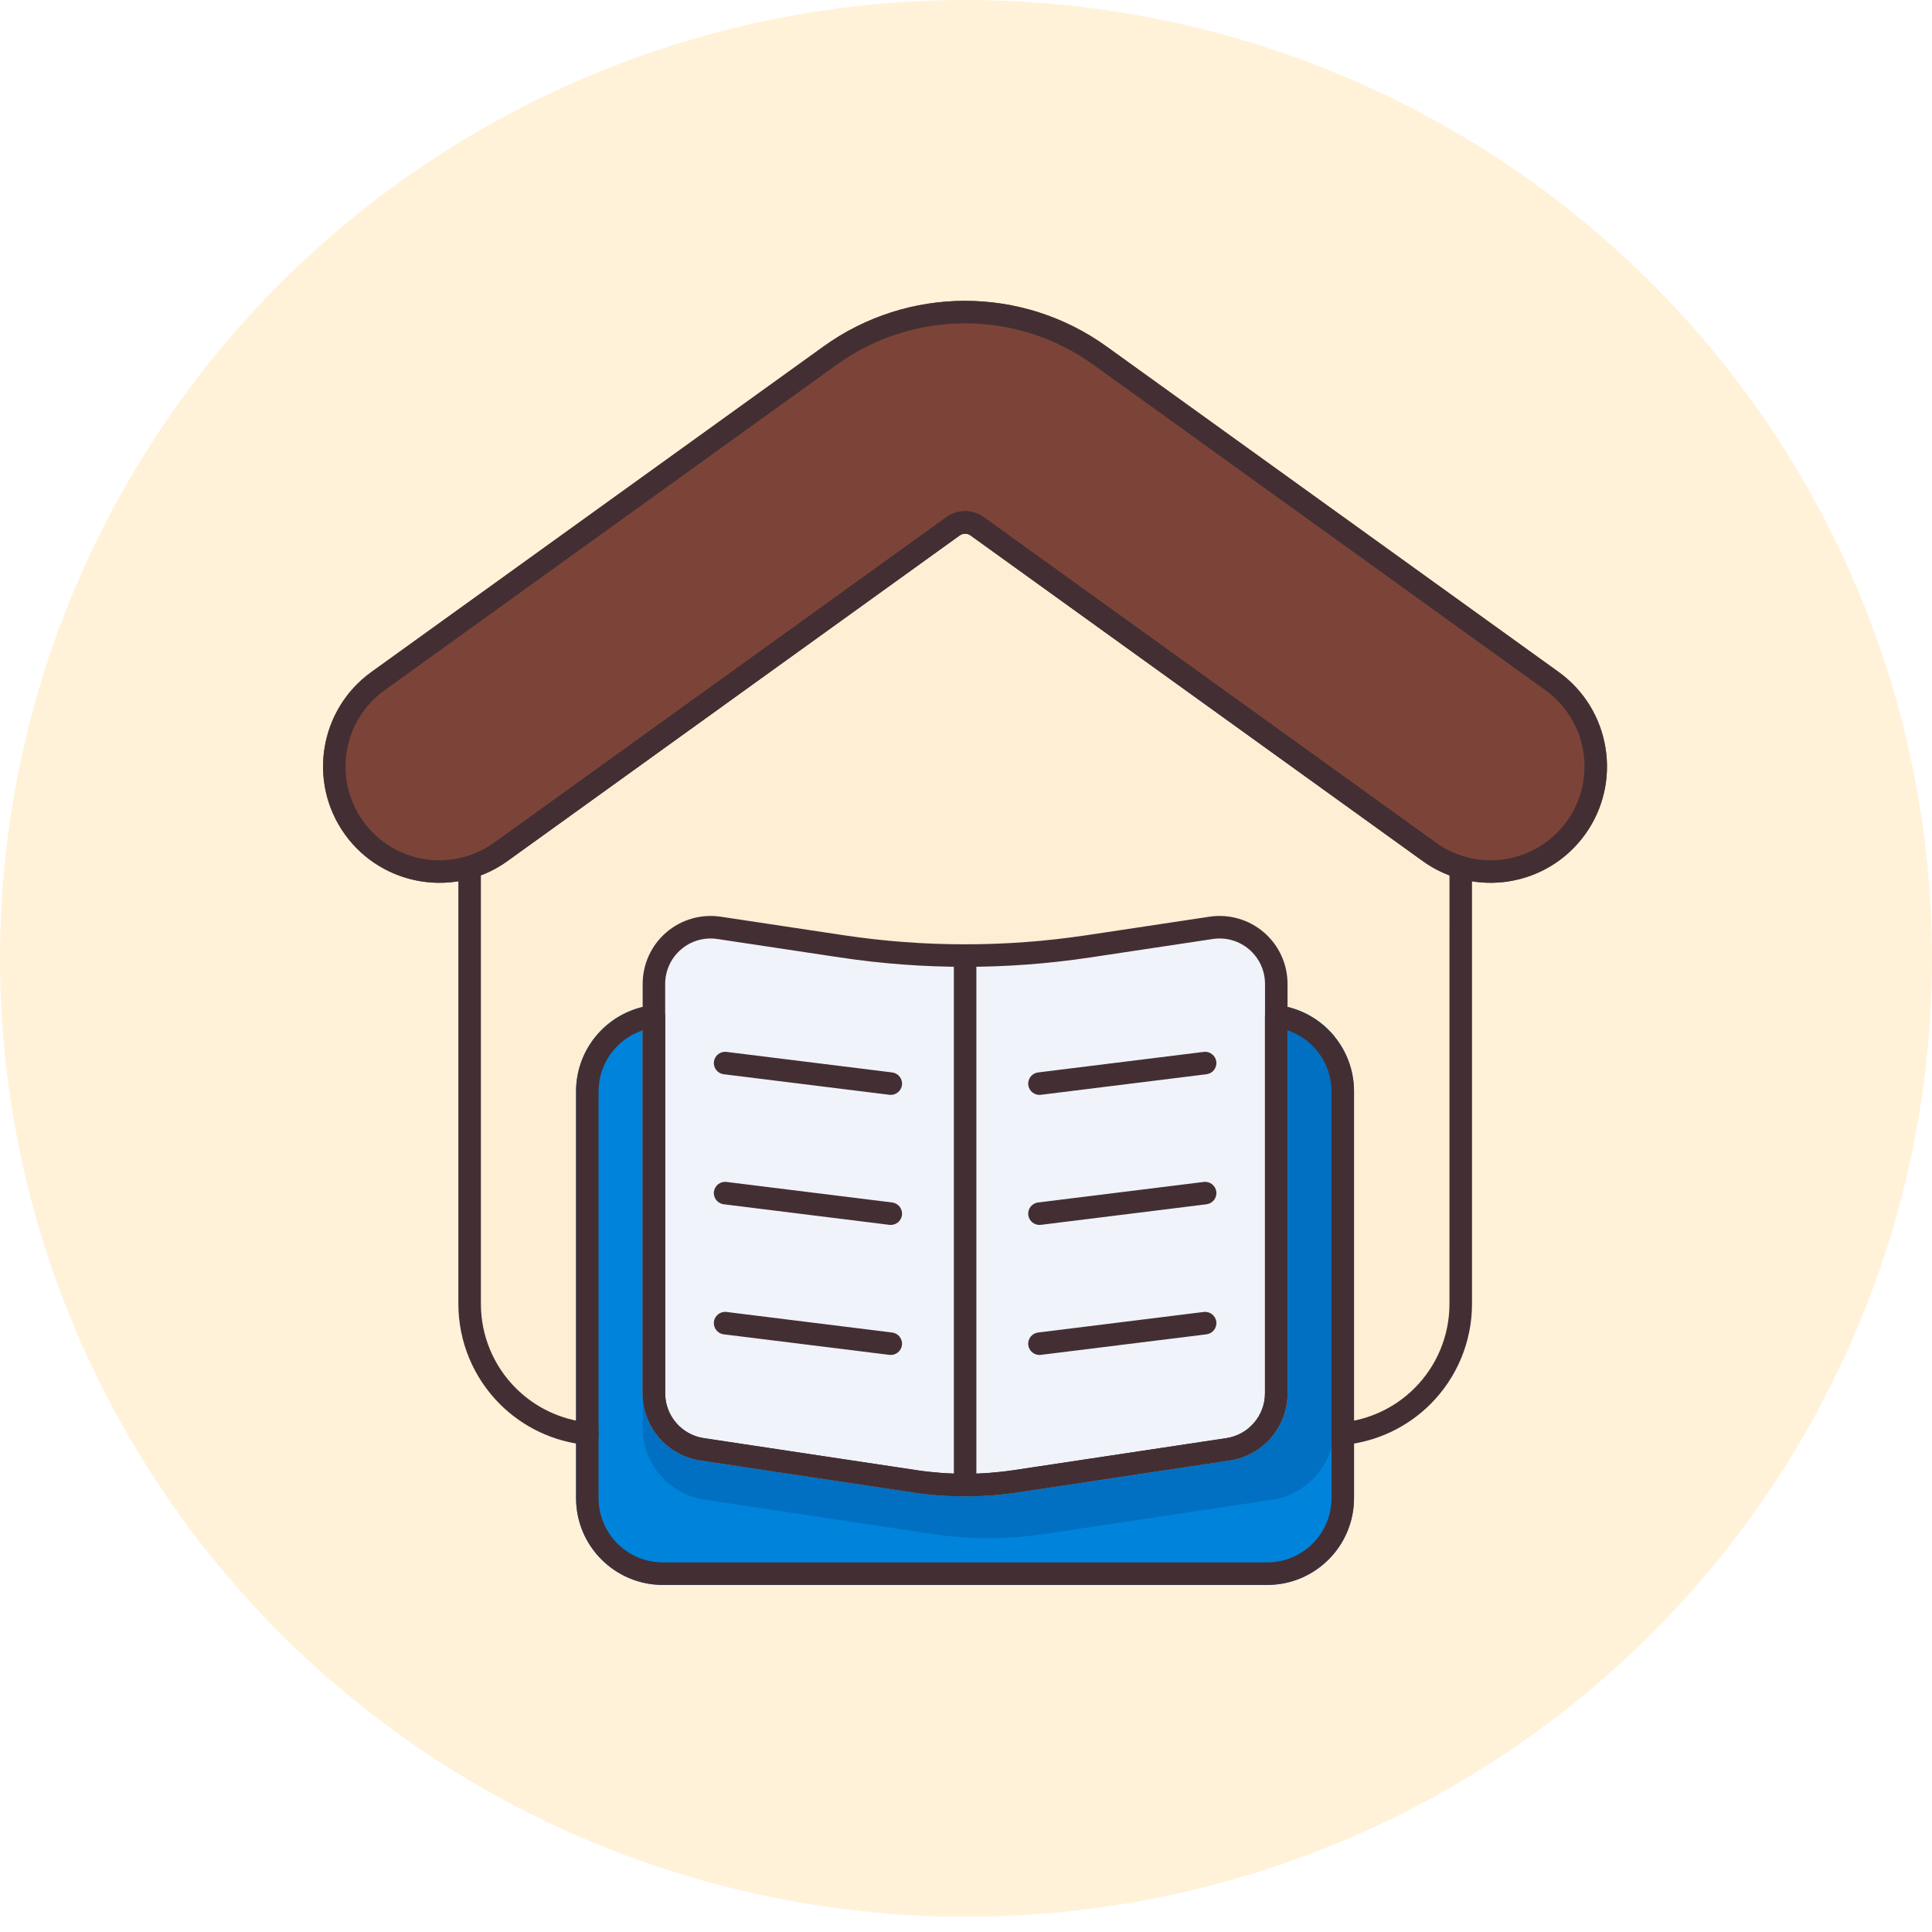 <svg width="87" height="87" viewBox="0 0 87 87" fill="none" xmlns="http://www.w3.org/2000/svg">
<ellipse cx="43.5" cy="43.157" rx="43.5" ry="43.157" fill="#FFA800" fill-opacity="0.15"/>
<path fill-rule="evenodd" clip-rule="evenodd" d="M60.521 65.065H26.405C24.939 64.924 23.56 64.277 22.509 63.227C21.313 62.03 20.641 60.408 20.641 58.716V39.057C20.641 38.832 20.788 38.635 21.003 38.571C21.444 38.44 21.87 38.234 22.264 37.95L42.623 23.292C43.125 22.93 43.802 22.93 44.303 23.292L64.662 37.95C65.056 38.234 65.483 38.44 65.923 38.571C66.138 38.635 66.286 38.832 66.286 39.057V58.716C66.286 60.408 65.614 62.03 64.417 63.227C63.367 64.277 61.987 64.924 60.521 65.065Z" fill="#FEEED4"/>
<path fill-rule="evenodd" clip-rule="evenodd" d="M29.952 45.768C29.952 45.623 29.89 45.486 29.782 45.389C29.673 45.293 29.529 45.248 29.385 45.265C27.445 45.495 25.941 47.145 25.941 49.146V67.462C25.941 69.621 27.691 71.371 29.85 71.371H57.065C59.223 71.371 60.973 69.621 60.973 67.462V49.146C60.973 47.145 59.469 45.495 57.529 45.265C57.385 45.248 57.241 45.293 57.133 45.389C57.024 45.486 56.962 45.623 56.962 45.768V62.74C56.962 63.752 56.223 64.611 55.223 64.762C52.624 65.153 48.293 65.805 45.652 66.203C44.197 66.422 42.718 66.422 41.262 66.203C38.621 65.805 34.29 65.153 31.692 64.762C30.692 64.611 29.952 63.752 29.952 62.74V45.768Z" fill="#0083DA"/>
<path fill-rule="evenodd" clip-rule="evenodd" d="M28.94 45.344V64.29C28.94 65.913 30.127 67.291 31.731 67.533C34.517 67.953 39.16 68.652 41.992 69.078C43.659 69.329 45.355 69.329 47.022 69.078C49.854 68.652 54.497 67.953 57.283 67.533C58.887 67.291 60.074 65.913 60.074 64.29V46.648C59.45 45.899 58.551 45.386 57.532 45.265C57.388 45.248 57.243 45.293 57.135 45.389C57.027 45.486 56.965 45.623 56.965 45.768V62.74C56.965 63.752 56.225 64.611 55.225 64.762C52.626 65.153 48.296 65.805 45.654 66.203C44.199 66.422 42.72 66.422 41.265 66.203C38.623 65.805 34.293 65.153 31.694 64.762C30.694 64.611 29.954 63.752 29.954 62.74V45.768C29.954 45.623 29.892 45.486 29.784 45.389C29.676 45.293 29.531 45.248 29.387 45.265C29.235 45.283 29.086 45.309 28.94 45.344Z" fill="#0170C2"/>
<path fill-rule="evenodd" clip-rule="evenodd" d="M22.849 38.767L43.209 24.108C43.356 24.002 43.556 24.002 43.703 24.108C43.703 24.108 64.063 38.767 64.063 38.767C66.41 40.457 69.688 39.923 71.378 37.576C73.068 35.228 72.534 31.951 70.187 30.26C70.187 30.26 56.339 20.29 49.828 15.602C46.022 12.862 40.89 12.862 37.084 15.602L16.725 30.26C14.378 31.951 13.844 35.228 15.534 37.576C17.224 39.923 20.502 40.457 22.849 38.767Z" fill="#7C4438"/>
<path fill-rule="evenodd" clip-rule="evenodd" d="M57.979 44.305C57.979 43.414 57.591 42.568 56.916 41.987C56.241 41.406 55.346 41.148 54.465 41.28C52.861 41.522 50.82 41.829 48.928 42.114C45.303 42.66 41.616 42.66 37.992 42.114C36.099 41.829 34.058 41.522 32.454 41.28C31.573 41.148 30.678 41.406 30.003 41.987C29.328 42.568 28.94 43.414 28.94 44.305C28.94 49.108 28.94 58.483 28.94 62.739C28.94 64.252 30.047 65.538 31.543 65.763C34.142 66.154 38.472 66.806 41.114 67.204C42.669 67.438 44.25 67.438 45.805 67.204C48.447 66.806 52.777 66.154 55.376 65.763C56.872 65.538 57.979 64.252 57.979 62.739C57.979 58.483 57.979 49.108 57.979 44.305Z" fill="#F0F3FA"/>
<path fill-rule="evenodd" clip-rule="evenodd" d="M54.206 47.368L46.746 48.293C46.468 48.328 46.27 48.581 46.305 48.859C46.339 49.137 46.593 49.334 46.87 49.3L54.331 48.374C54.608 48.34 54.806 48.087 54.772 47.809C54.737 47.531 54.483 47.333 54.206 47.368Z" fill="#432F33"/>
<path fill-rule="evenodd" clip-rule="evenodd" d="M54.206 53.224L46.746 54.149C46.468 54.183 46.27 54.437 46.305 54.715C46.339 54.993 46.593 55.19 46.87 55.156L54.331 54.23C54.608 54.196 54.806 53.942 54.772 53.664C54.737 53.387 54.483 53.189 54.206 53.224Z" fill="#432F33"/>
<path fill-rule="evenodd" clip-rule="evenodd" d="M54.206 59.079L46.746 60.005C46.468 60.039 46.27 60.293 46.305 60.571C46.339 60.848 46.593 61.046 46.87 61.011L54.331 60.086C54.608 60.051 54.806 59.798 54.772 59.52C54.737 59.242 54.483 59.045 54.206 59.079Z" fill="#432F33"/>
<path fill-rule="evenodd" clip-rule="evenodd" d="M32.59 48.374L40.051 49.3C40.328 49.334 40.582 49.137 40.617 48.859C40.651 48.581 40.453 48.328 40.176 48.293L32.715 47.368C32.437 47.333 32.184 47.531 32.149 47.809C32.115 48.087 32.312 48.34 32.59 48.374Z" fill="#432F33"/>
<path fill-rule="evenodd" clip-rule="evenodd" d="M32.59 54.23L40.051 55.156C40.328 55.19 40.582 54.993 40.617 54.715C40.651 54.437 40.453 54.183 40.176 54.149L32.715 53.224C32.437 53.189 32.184 53.387 32.149 53.664C32.115 53.942 32.312 54.196 32.59 54.23Z" fill="#432F33"/>
<path fill-rule="evenodd" clip-rule="evenodd" d="M32.59 60.086L40.051 61.011C40.328 61.046 40.582 60.848 40.617 60.571C40.651 60.293 40.453 60.039 40.176 60.005L32.715 59.079C32.437 59.045 32.184 59.242 32.149 59.52C32.115 59.798 32.312 60.051 32.59 60.086Z" fill="#432F33"/>
<path fill-rule="evenodd" clip-rule="evenodd" d="M43.967 66.833V43.031C43.967 42.751 43.74 42.524 43.46 42.524C43.18 42.524 42.953 42.751 42.953 43.031V66.833C42.953 67.113 43.18 67.34 43.46 67.34C43.74 67.34 43.967 67.113 43.967 66.833Z" fill="#432F33"/>
<path fill-rule="evenodd" clip-rule="evenodd" d="M57.979 44.305C57.979 43.414 57.591 42.568 56.916 41.987C56.241 41.406 55.346 41.148 54.465 41.28C52.861 41.522 50.82 41.829 48.928 42.114C45.303 42.66 41.616 42.66 37.992 42.114C36.099 41.829 34.058 41.522 32.454 41.28C31.573 41.148 30.678 41.406 30.003 41.987C29.328 42.568 28.94 43.414 28.94 44.305C28.94 49.108 28.94 58.483 28.94 62.739C28.94 64.252 30.047 65.538 31.543 65.763C34.142 66.154 38.472 66.806 41.114 67.204C42.669 67.438 44.25 67.438 45.805 67.204C48.447 66.806 52.777 66.154 55.376 65.763C56.872 65.538 57.979 64.252 57.979 62.739C57.979 58.483 57.979 49.108 57.979 44.305ZM56.965 44.305C56.965 49.108 56.965 58.483 56.965 62.739C56.965 63.75 56.225 64.609 55.225 64.76C52.626 65.151 48.296 65.803 45.654 66.201C44.199 66.42 42.72 66.42 41.265 66.201C38.623 65.803 34.293 65.151 31.694 64.76C30.694 64.609 29.954 63.75 29.954 62.739C29.954 58.483 29.954 49.108 29.954 44.305C29.954 43.71 30.214 43.144 30.665 42.756C31.116 42.367 31.714 42.195 32.303 42.284C33.907 42.525 35.949 42.833 37.841 43.117C41.566 43.678 45.353 43.678 49.078 43.117C50.971 42.833 53.012 42.525 54.616 42.284C55.205 42.195 55.803 42.367 56.254 42.756C56.705 43.144 56.965 43.71 56.965 44.305Z" fill="#432F33"/>
<path fill-rule="evenodd" clip-rule="evenodd" d="M29.952 45.768C29.952 45.623 29.89 45.486 29.782 45.389C29.673 45.293 29.529 45.248 29.385 45.265C27.445 45.495 25.941 47.145 25.941 49.146V67.462C25.941 69.621 27.691 71.371 29.85 71.371H57.065C59.223 71.371 60.973 69.621 60.973 67.462V49.146C60.973 47.145 59.469 45.495 57.529 45.265C57.385 45.248 57.241 45.293 57.133 45.389C57.024 45.486 56.962 45.623 56.962 45.768V62.74C56.962 63.752 56.223 64.611 55.223 64.762C52.624 65.153 48.293 65.805 45.652 66.203C44.197 66.422 42.718 66.422 41.262 66.203C38.621 65.805 34.29 65.153 31.692 64.762C30.692 64.611 29.952 63.752 29.952 62.74V45.768ZM28.938 46.398V62.74C28.938 64.254 30.044 65.539 31.541 65.765C34.139 66.156 38.47 66.808 41.111 67.206C42.666 67.44 44.248 67.44 45.803 67.206C48.444 66.808 52.775 66.156 55.373 65.765C56.87 65.539 57.977 64.254 57.977 62.74V46.398C59.128 46.78 59.959 47.866 59.959 49.146V67.462C59.959 69.06 58.663 70.356 57.065 70.356H29.85C28.251 70.356 26.955 69.06 26.955 67.462V49.146C26.955 47.866 27.786 46.78 28.938 46.398H28.938Z" fill="#432F33"/>
<path fill-rule="evenodd" clip-rule="evenodd" d="M22.849 38.767L43.209 24.108C43.356 24.002 43.556 24.002 43.703 24.108C43.703 24.108 64.063 38.767 64.063 38.767C66.41 40.457 69.688 39.923 71.378 37.576C73.068 35.228 72.534 31.951 70.187 30.26C70.187 30.26 56.339 20.29 49.828 15.602C46.022 12.862 40.89 12.862 37.084 15.602L16.725 30.26C14.378 31.951 13.844 35.228 15.534 37.576C17.224 39.923 20.502 40.457 22.849 38.767ZM22.257 37.943C20.364 39.306 17.72 38.876 16.357 36.983C14.994 35.09 15.425 32.446 17.318 31.084L37.677 16.425C41.129 13.94 45.783 13.94 49.235 16.425C55.746 21.113 69.594 31.084 69.594 31.084C71.487 32.446 71.918 35.09 70.555 36.983C69.192 38.876 66.548 39.306 64.655 37.943L44.296 23.285C43.794 22.924 43.118 22.924 42.616 23.285L22.257 37.943Z" fill="#432F33"/>
<path fill-rule="evenodd" clip-rule="evenodd" d="M60.521 65.065C61.987 64.924 63.367 64.277 64.417 63.227C65.614 62.03 66.286 60.408 66.286 58.716V39.057C66.286 38.832 66.138 38.635 65.923 38.571C65.483 38.44 65.056 38.234 64.662 37.95L44.303 23.292C43.802 22.93 43.125 22.93 42.623 23.292L22.264 37.95C21.87 38.234 21.444 38.44 21.003 38.571C20.788 38.635 20.641 38.832 20.641 39.057V58.716C20.641 60.408 21.313 62.03 22.509 63.227C23.56 64.277 24.939 64.924 26.405 65.065C26.684 65.092 26.932 64.888 26.959 64.609C26.986 64.331 26.782 64.083 26.503 64.056C25.27 63.936 24.11 63.393 23.227 62.509C22.22 61.503 21.655 60.139 21.655 58.716V39.42C22.073 39.262 22.477 39.047 22.857 38.773L43.216 24.115C43.364 24.009 43.563 24.009 43.711 24.115C43.711 24.115 64.07 38.773 64.07 38.773C64.45 39.047 64.854 39.262 65.272 39.42C65.271 39.42 65.271 58.716 65.271 58.716C65.271 60.139 64.706 61.503 63.7 62.509C62.816 63.393 61.656 63.936 60.423 64.056C60.145 64.083 59.941 64.331 59.967 64.609C59.994 64.888 60.242 65.092 60.521 65.065Z" fill="#432F33"/>
</svg>
